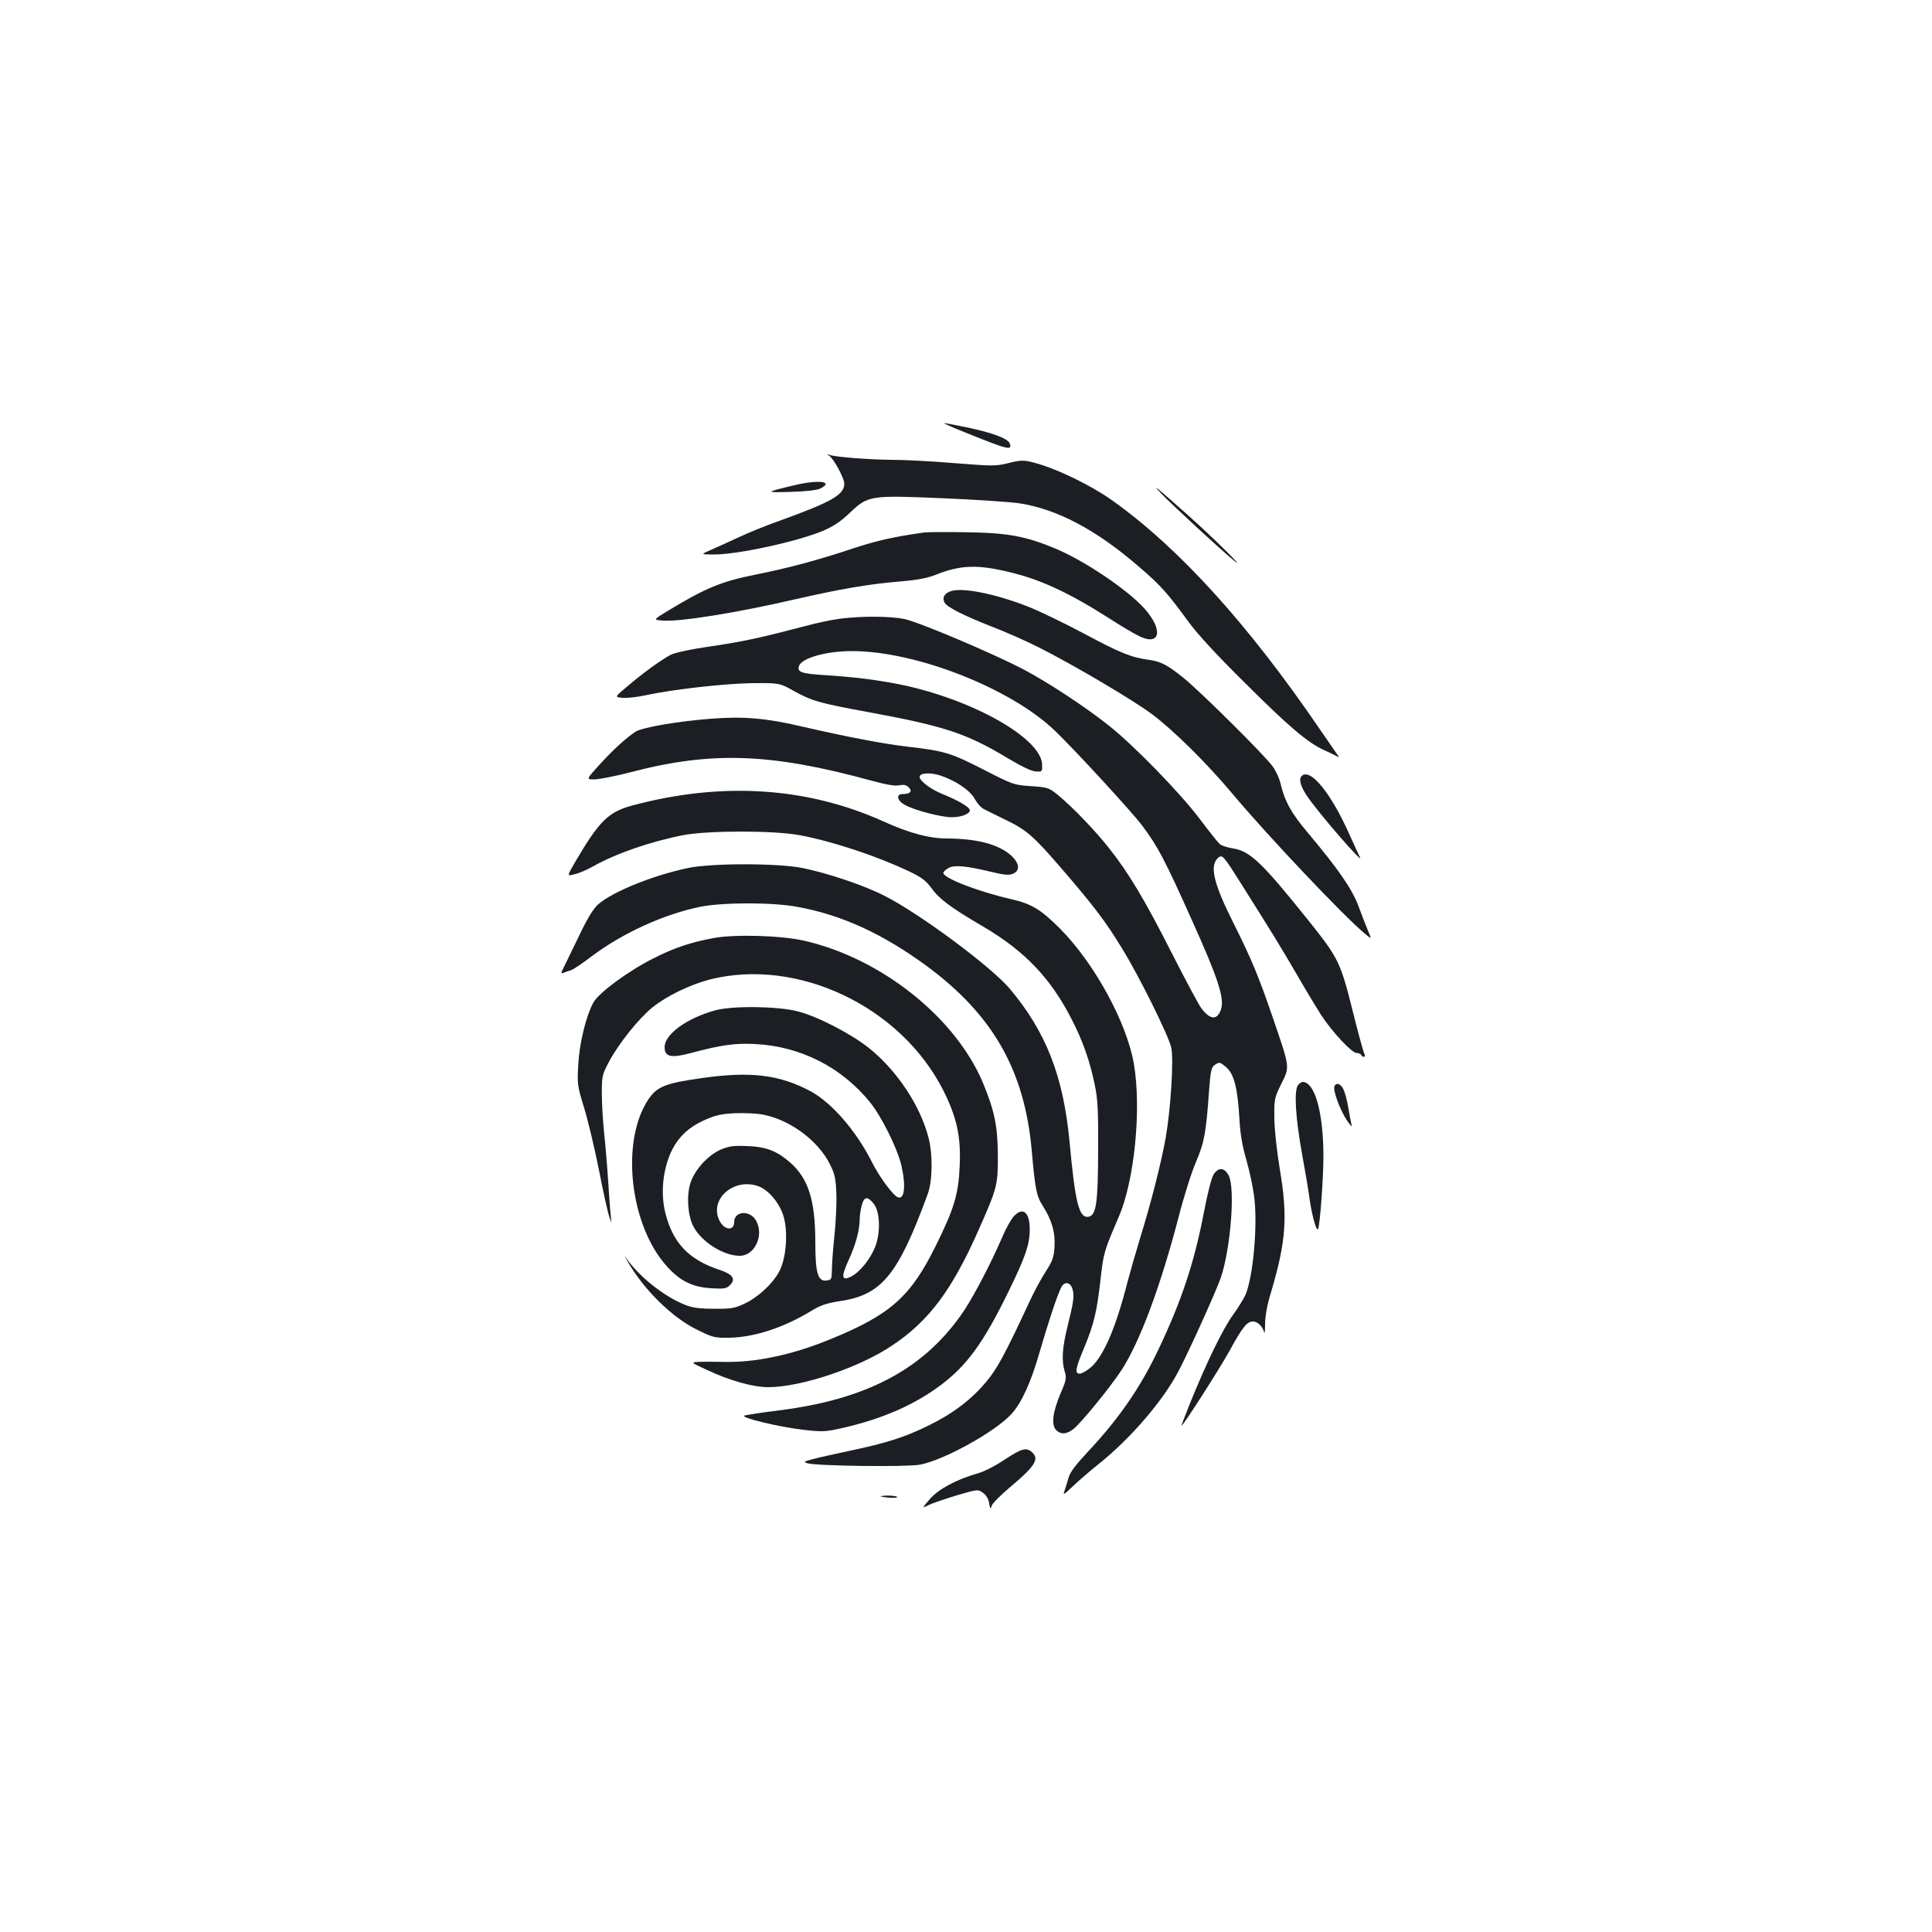 <?xml version="1.0" standalone="no"?>
<!DOCTYPE svg PUBLIC "-//W3C//DTD SVG 20010904//EN"
 "http://www.w3.org/TR/2001/REC-SVG-20010904/DTD/svg10.dtd">
<svg version="1.0" xmlns="http://www.w3.org/2000/svg"
 width="1000pt" height="1000pt" viewBox="0 0 1000 1000"
 preserveAspectRatio="xMidYMid meet">
<g transform="translate(0,1000) scale(0.1,-0.1)"
fill="#1b1f23" stroke="none">
<path d="M4995 7762 c223 -90 246 -96 231 -57 -9 25 -87 54 -212 81 -63 13
-120 24 -127 24 -6 0 42 -22 108 -48z"/>
<path d="M4292 7641 c23 -15 78 -116 78 -144 0 -58 -63 -94 -339 -194 -69 -24
-163 -63 -210 -85 -47 -22 -111 -51 -141 -64 -55 -24 -55 -24 17 -24 122 0
426 66 562 122 54 23 92 48 141 95 95 89 103 90 484 74 166 -7 342 -19 392
-26 195 -30 399 -137 621 -330 110 -94 147 -136 252 -280 48 -66 148 -175 295
-320 223 -222 323 -308 406 -346 25 -11 54 -25 65 -31 18 -10 18 -10 5 9 -8
11 -48 69 -89 129 -369 541 -726 935 -1070 1181 -119 85 -313 178 -428 203
-37 9 -60 7 -114 -7 -64 -16 -78 -16 -281 0 -117 10 -262 17 -323 17 -116 1
-286 14 -320 25 -17 6 -18 5 -3 -4z"/>
<path d="M4110 7488 c-152 -36 -153 -38 -19 -34 80 2 137 9 154 17 75 37 -8
48 -135 17z"/>
<path d="M6010 7446 c47 -50 302 -286 374 -345 78 -65 -97 109 -229 227 -179
159 -197 174 -145 118z"/>
<path d="M4785 7244 c-159 -22 -250 -43 -374 -84 -177 -59 -333 -101 -504
-135 -171 -34 -256 -69 -444 -183 -83 -50 -83 -50 -35 -54 85 -8 386 40 692
111 232 53 378 78 535 91 95 8 146 18 191 36 126 50 215 53 382 12 159 -38
305 -106 514 -239 59 -38 126 -78 149 -89 114 -59 134 28 31 142 -88 97 -309
246 -460 309 -154 64 -247 81 -457 84 -104 2 -203 1 -220 -1z"/>
<path d="M4918 6939 c-31 -12 -42 -33 -29 -58 13 -24 103 -69 246 -125 66 -25
172 -72 236 -104 180 -90 497 -277 595 -351 111 -84 280 -251 411 -407 185
-221 580 -638 688 -727 35 -29 35 -29 16 15 -10 24 -33 82 -50 129 -34 90
-102 188 -266 384 -81 96 -115 158 -135 242 -6 29 -25 72 -42 95 -40 57 -375
389 -463 460 -86 69 -117 84 -180 93 -89 12 -147 35 -335 136 -102 54 -230
116 -286 138 -172 68 -347 103 -406 80z"/>
<path d="M4351 6798 c-41 -5 -124 -22 -185 -39 -229 -60 -316 -79 -484 -104
-106 -15 -188 -33 -210 -44 -47 -24 -153 -101 -230 -168 -61 -51 -61 -51 -19
-55 22 -2 77 4 122 14 140 30 405 60 550 62 140 1 140 1 215 -41 92 -51 134
-63 380 -108 397 -73 510 -110 722 -237 75 -45 129 -71 150 -71 32 -2 33 -1
32 36 -5 138 -368 341 -744 416 -123 24 -232 37 -387 47 -115 7 -139 16 -127
48 16 41 142 76 274 76 331 0 821 -192 1050 -412 106 -102 393 -414 451 -490
82 -109 117 -176 257 -488 136 -301 171 -408 152 -464 -19 -58 -57 -56 -103 7
-13 17 -81 145 -151 282 -137 271 -225 419 -325 544 -71 91 -192 216 -265 276
-47 38 -53 40 -140 46 -89 6 -94 8 -246 86 -168 86 -201 96 -390 118 -129 15
-316 51 -547 104 -186 44 -304 54 -471 41 -166 -12 -358 -45 -392 -67 -49 -32
-117 -94 -186 -170 -71 -78 -71 -78 -25 -77 25 1 109 17 185 37 420 110 726
99 1248 -44 73 -20 119 -28 141 -24 25 5 39 2 51 -11 20 -20 7 -34 -31 -34
-39 0 -29 -37 16 -59 52 -27 185 -61 237 -61 49 0 94 17 94 36 0 16 -62 52
-144 85 -59 24 -116 67 -116 88 0 20 52 24 104 8 80 -26 156 -76 181 -122 12
-22 33 -46 46 -52 13 -7 62 -31 109 -54 114 -55 148 -84 301 -262 162 -188
224 -270 306 -405 88 -142 241 -451 255 -513 14 -58 -2 -315 -28 -466 -21
-120 -76 -339 -130 -512 -24 -79 -55 -187 -69 -240 -58 -228 -121 -377 -186
-436 -22 -19 -49 -35 -60 -35 -28 0 -23 26 25 140 48 117 64 183 82 345 16
142 18 148 94 325 82 188 119 559 79 793 -37 216 -206 524 -384 702 -98 98
-146 127 -251 151 -172 39 -359 112 -351 137 2 7 14 18 28 25 30 16 92 10 216
-20 75 -18 97 -19 117 -10 36 16 33 51 -6 90 -63 60 -176 91 -334 92 -94 0
-196 27 -333 89 -395 178 -838 206 -1301 81 -121 -33 -169 -80 -292 -290 -44
-76 -44 -76 -4 -65 23 5 64 23 91 38 119 68 301 131 470 164 128 25 472 25
605 0 170 -32 399 -108 565 -187 64 -30 87 -48 114 -84 41 -58 99 -102 270
-202 215 -126 350 -268 458 -480 59 -114 95 -219 120 -342 15 -70 18 -134 17
-337 -1 -275 -10 -337 -51 -343 -48 -7 -68 73 -97 388 -32 340 -122 570 -310
793 -98 115 -463 386 -645 479 -107 55 -294 118 -426 145 -129 26 -474 26
-595 0 -184 -39 -390 -123 -464 -188 -24 -21 -55 -71 -96 -157 -34 -70 -70
-144 -80 -165 -18 -35 -18 -38 -2 -32 9 4 26 10 37 13 11 3 60 36 110 74 160
120 374 217 562 255 120 23 373 23 501 -1 231 -42 444 -141 670 -307 342 -253
505 -540 542 -952 18 -205 25 -239 59 -291 46 -73 64 -137 59 -210 -3 -53 -10
-73 -45 -127 -23 -35 -63 -109 -88 -164 -124 -267 -165 -342 -222 -409 -76
-91 -174 -165 -298 -225 -122 -60 -216 -90 -406 -130 -79 -17 -166 -36 -194
-44 -45 -12 -48 -14 -25 -21 47 -14 515 -20 582 -7 126 24 390 171 473 262 53
58 101 164 145 317 42 145 89 289 111 335 17 37 50 33 61 -8 9 -35 5 -64 -28
-197 -26 -106 -30 -171 -13 -227 10 -33 8 -45 -21 -112 -41 -96 -49 -162 -25
-189 25 -27 57 -25 94 6 44 37 191 218 247 304 95 147 201 433 294 789 27 106
68 236 91 288 43 101 52 153 67 367 7 98 12 121 27 132 26 19 30 18 65 -13 38
-35 56 -108 65 -261 4 -80 15 -143 36 -215 16 -56 34 -140 40 -187 20 -145 -4
-415 -44 -511 -8 -19 -37 -66 -65 -105 -52 -71 -135 -242 -222 -456 -26 -65
-46 -118 -45 -118 9 0 202 302 250 390 66 121 90 150 120 150 24 0 50 -25 58
-55 3 -11 5 7 5 41 0 40 10 98 31 166 78 263 87 390 45 638 -15 91 -27 199
-28 260 -1 102 0 107 36 180 45 90 45 82 -42 337 -75 219 -112 308 -204 492
-106 210 -127 302 -80 342 21 17 27 10 125 -146 165 -262 196 -313 279 -455
46 -80 104 -176 129 -215 57 -87 158 -195 182 -195 10 0 21 -4 24 -10 11 -18
26 -11 16 8 -5 10 -29 98 -54 197 -69 278 -76 292 -238 495 -239 298 -299 355
-389 369 -27 4 -57 14 -66 22 -9 7 -57 67 -107 134 -102 134 -338 377 -467
479 -120 96 -317 225 -440 290 -158 83 -543 246 -619 262 -73 15 -217 16 -330
2z"/>
<path d="M6737 5983 c-16 -15 -5 -54 28 -103 59 -88 304 -370 273 -315 -3 6
-27 57 -53 115 -96 216 -204 348 -248 303z"/>
<path d="M3695 5145 c-122 -23 -204 -50 -314 -106 -126 -63 -280 -176 -309
-227 -38 -68 -73 -210 -79 -323 -6 -102 -4 -111 31 -225 20 -66 54 -209 76
-319 21 -110 46 -220 54 -245 9 -25 13 -34 10 -20 -2 14 -9 93 -14 175 -5 83
-15 204 -22 270 -7 66 -13 163 -13 215 0 91 2 98 38 166 50 93 151 220 223
279 73 59 194 118 297 145 455 115 990 -139 1210 -575 70 -140 92 -239 84
-397 -6 -137 -29 -216 -122 -403 -131 -267 -236 -360 -550 -488 -198 -81 -389
-121 -555 -116 -47 1 -103 1 -125 0 -40 -3 -40 -3 45 -42 116 -55 238 -89 316
-89 171 0 475 102 645 218 188 126 307 286 443 593 98 222 101 233 101 389 -1
151 -18 233 -78 377 -143 338 -526 643 -925 734 -118 27 -357 34 -467 14z"/>
<path d="M3704 4771 c-148 -40 -264 -124 -264 -191 0 -51 34 -58 138 -30 152
41 231 52 332 46 234 -12 446 -120 593 -301 60 -74 141 -238 162 -325 25 -108
17 -181 -18 -167 -25 10 -96 106 -134 182 -81 161 -207 307 -318 367 -160 85
-308 104 -561 68 -186 -26 -231 -43 -275 -106 -149 -216 -101 -657 95 -871 67
-74 131 -105 227 -111 68 -4 79 -2 98 17 30 30 14 55 -51 77 -160 52 -243 137
-283 291 -28 106 -14 237 35 334 35 67 85 114 161 149 60 27 87 34 163 38 52
2 116 -1 149 -8 139 -28 282 -135 342 -255 26 -51 31 -74 34 -155 2 -52 -3
-149 -10 -215 -7 -66 -13 -145 -13 -175 -1 -52 -2 -55 -29 -58 -44 -5 -57 40
-57 200 0 215 -36 327 -128 409 -71 62 -125 83 -223 87 -72 3 -94 0 -138 -18
-66 -29 -134 -103 -157 -172 -21 -65 -15 -167 14 -224 41 -81 156 -154 241
-154 76 0 126 103 86 179 -30 59 -115 55 -115 -5 0 -46 -50 -42 -75 6 -59 114
79 231 208 177 50 -22 104 -88 123 -154 22 -76 15 -199 -16 -270 -28 -65 -110
-145 -187 -181 -51 -24 -70 -27 -158 -26 -76 0 -112 5 -151 21 -103 41 -230
140 -297 233 -18 25 -18 25 -1 -5 83 -147 231 -293 359 -356 84 -42 93 -44
169 -43 130 2 283 52 427 140 48 29 79 39 150 50 213 32 298 136 451 554 25
68 27 207 3 295 -43 165 -165 347 -308 461 -92 73 -265 163 -367 189 -102 27
-336 30 -426 6z m820 -1004 c31 -41 34 -145 7 -218 -24 -63 -79 -132 -123
-155 -52 -27 -56 -5 -16 83 37 79 58 158 58 216 0 18 5 49 11 70 12 45 31 46
63 4z"/>
<path d="M6719 4384 c-22 -26 -14 -164 19 -349 17 -93 36 -204 41 -245 13 -89
37 -172 44 -150 10 29 27 267 27 372 0 229 -44 388 -108 388 -5 0 -16 -7 -23
-16z"/>
<path d="M6907 4377 c-8 -21 27 -118 62 -172 18 -27 30 -41 27 -30 -3 11 -10
52 -17 90 -6 39 -18 82 -26 98 -14 28 -37 36 -46 14z"/>
<path d="M6281 3920 c-11 -19 -32 -102 -50 -197 -49 -257 -116 -458 -235 -708
-94 -198 -206 -360 -366 -530 -65 -70 -92 -106 -100 -136 -6 -23 -16 -53 -21
-68 -8 -21 -1 -17 43 25 29 28 89 80 133 115 166 132 337 331 416 484 59 113
195 415 218 482 51 151 75 461 41 528 -22 43 -54 45 -79 5z"/>
<path d="M5247 3704 c-13 -14 -39 -60 -57 -102 -61 -141 -142 -296 -197 -381
-200 -301 -498 -463 -960 -521 -90 -11 -171 -24 -180 -27 -26 -10 183 -60 308
-74 99 -11 113 -10 205 11 204 47 368 119 505 222 134 101 219 218 344 473 94
191 115 254 115 334 -1 88 -36 116 -83 65z"/>
<path d="M5200 2445 c-46 -31 -108 -63 -139 -71 -112 -32 -204 -82 -248 -133
-42 -49 -42 -49 -4 -30 21 10 87 32 146 50 107 31 107 31 133 12 17 -12 29
-33 32 -54 5 -31 7 -32 14 -11 4 12 45 53 90 91 133 111 157 149 118 184 -30
27 -54 20 -142 -38z"/>
<path d="M4560 2254 c37 -8 88 -9 84 -2 -3 4 -26 7 -52 7 -26 -1 -40 -3 -32
-5z"/>
</g>
</svg>
